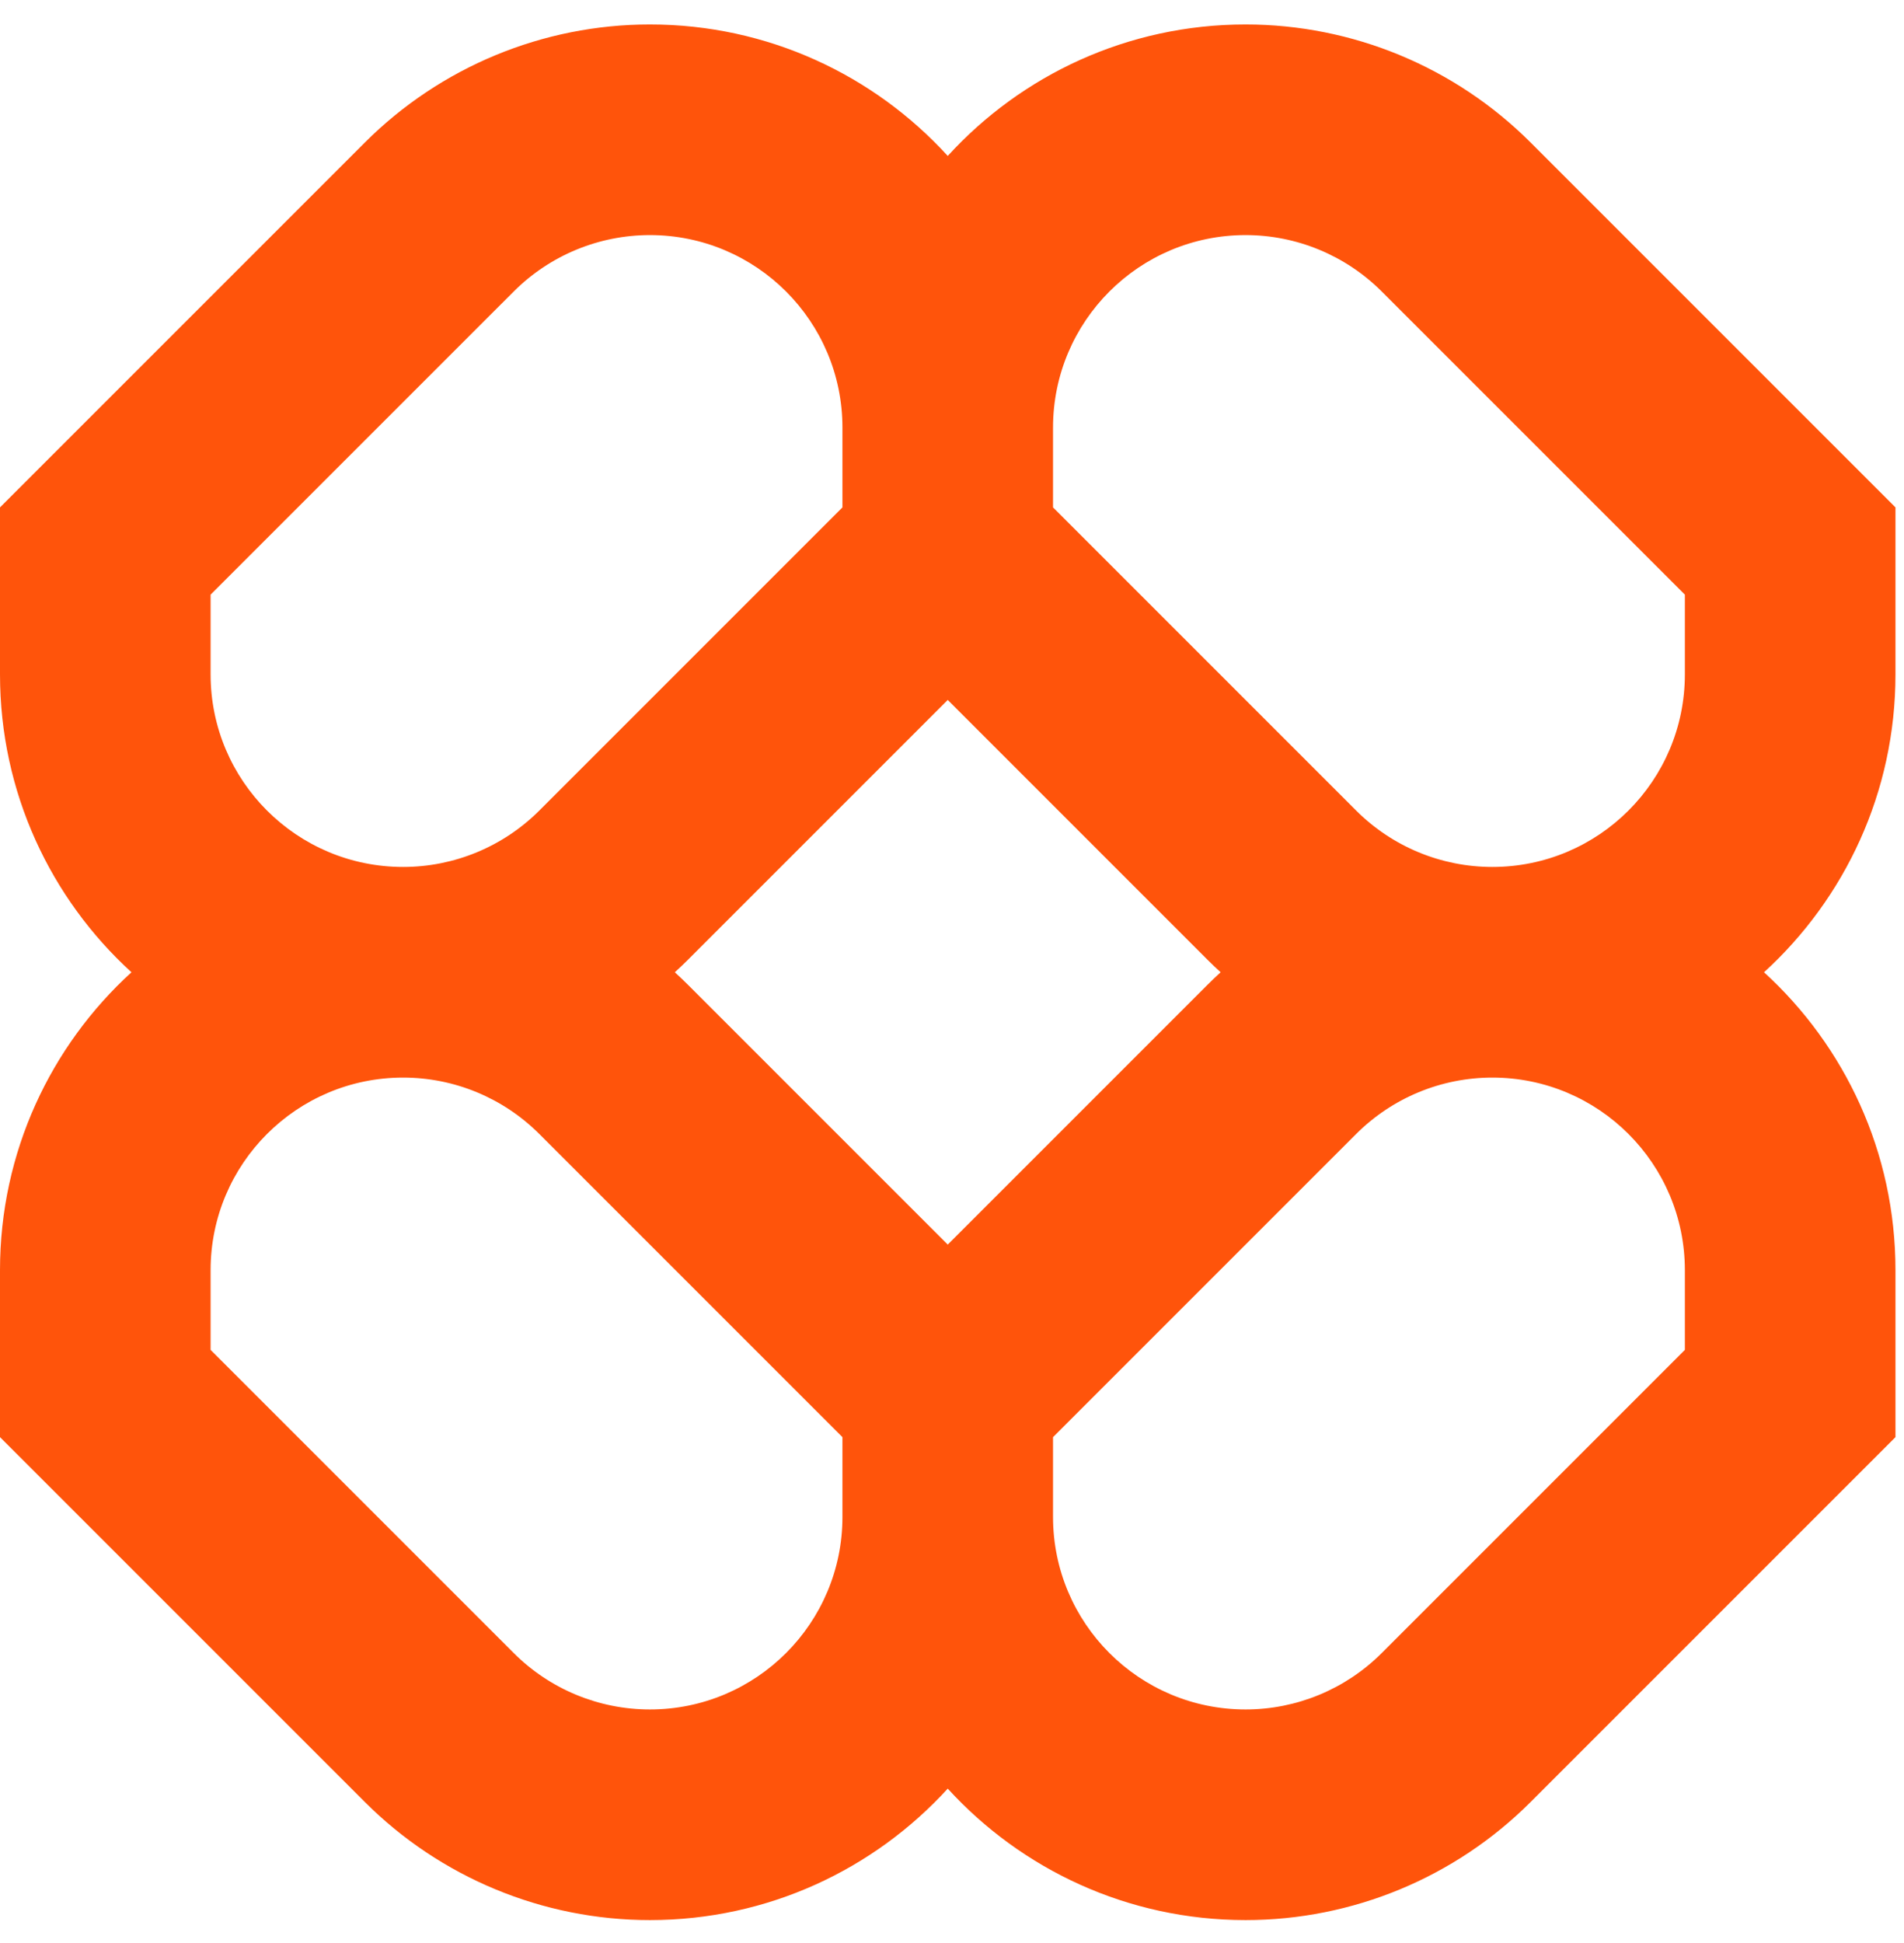 <svg width="98" height="100" viewBox="0 0 98 100" fill="none" xmlns="http://www.w3.org/2000/svg">
<g clip-path="url(#clip0_3099_4101)">
<path fill-rule="evenodd" clip-rule="evenodd" d="M33.45 1.259C27.947 1.259 22.669 3.445 18.778 7.336L0 26.114V34.709C0 40.781 2.608 46.245 6.766 50.039C2.608 53.834 0 59.297 0 65.37V73.965L18.778 92.742C22.669 96.634 27.947 98.82 33.45 98.82C39.523 98.82 44.986 96.211 48.781 92.054C52.575 96.211 58.038 98.82 64.111 98.82C69.614 98.82 74.892 96.634 78.783 92.742L97.561 73.965V65.37C97.561 59.297 94.953 53.834 90.795 50.039C94.953 46.245 97.561 40.781 97.561 34.709V26.114L78.783 7.336C74.892 3.445 69.614 1.259 64.111 1.259C58.038 1.259 52.575 3.867 48.781 8.025C44.986 3.867 39.523 1.259 33.45 1.259ZM62.826 50.039C62.592 49.826 62.363 49.607 62.138 49.382L48.781 36.024L35.423 49.382C35.198 49.607 34.968 49.826 34.735 50.039C34.968 50.253 35.198 50.472 35.423 50.697L48.781 64.054L62.138 50.697C62.363 50.472 62.592 50.253 62.826 50.039ZM54.2 73.965V78.07C54.2 83.543 58.638 87.98 64.111 87.98C66.739 87.98 69.26 86.936 71.118 85.077L86.721 69.474V65.37C86.721 59.896 82.284 55.459 76.811 55.459C74.182 55.459 71.662 56.503 69.803 58.362L54.2 73.965ZM43.361 73.965L27.758 58.362C25.899 56.503 23.379 55.459 20.75 55.459C15.277 55.459 10.84 59.896 10.84 65.37V69.474L26.443 85.077C28.301 86.936 30.822 87.98 33.45 87.98C38.923 87.98 43.361 83.543 43.361 78.07V73.965ZM43.361 22.009V26.114L27.758 41.717C25.899 43.575 23.379 44.619 20.75 44.619C15.277 44.619 10.84 40.182 10.84 34.709V30.604L26.443 15.002C28.301 13.143 30.822 12.099 33.45 12.099C38.923 12.099 43.361 16.536 43.361 22.009ZM69.803 41.717L54.2 26.114V22.009C54.2 16.536 58.638 12.099 64.111 12.099C66.739 12.099 69.26 13.143 71.118 15.002L86.721 30.604V34.709C86.721 40.182 82.284 44.619 76.811 44.619C74.182 44.619 71.662 43.575 69.803 41.717Z" fill="#FF540B"/>
</g>
<defs>
<clipPath id="clip0_3099_4101">
<rect width="97.561" height="100" fill="white"/>
</clipPath>
</defs>
</svg>

